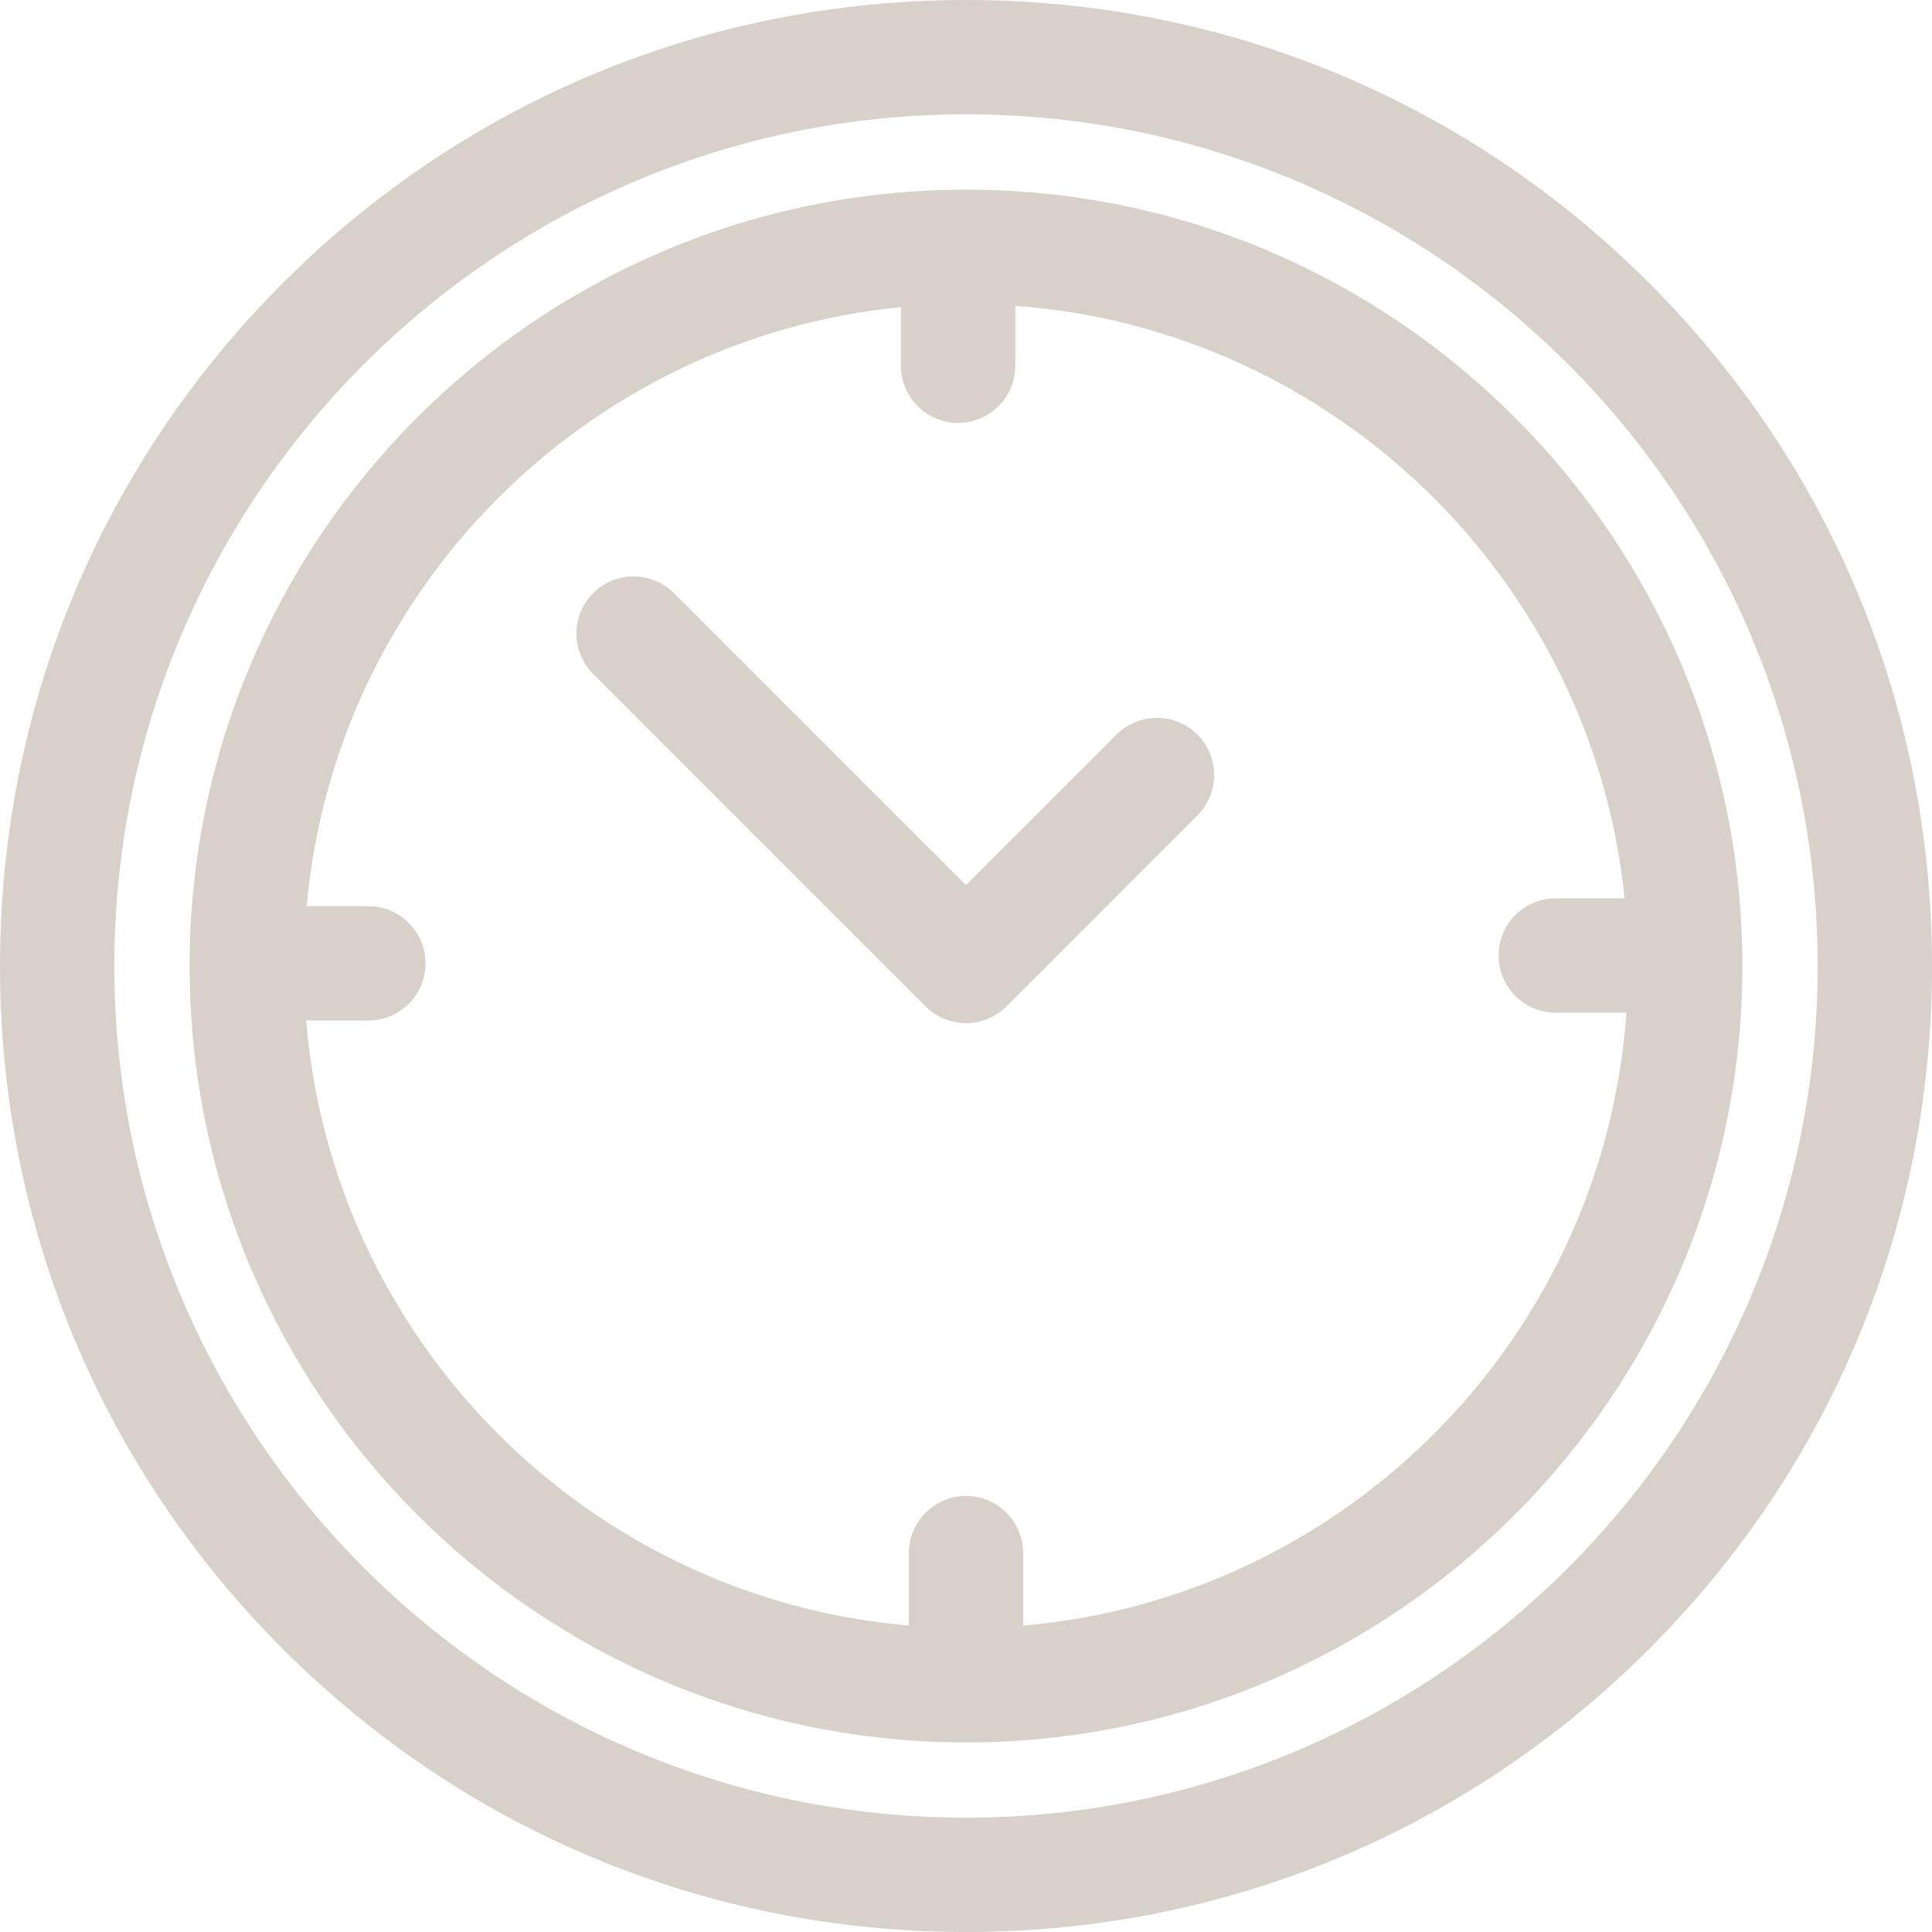 <svg width="40" height="40" viewBox="0 0 40 40" fill="none" xmlns="http://www.w3.org/2000/svg">
<path d="M34.142 5.858C30.365 2.08 25.342 0 20 0C14.658 0 9.635 2.08 5.858 5.858C2.08 9.635 0 14.658 0 20C0 25.342 2.08 30.365 5.858 34.142C9.635 37.919 14.658 40 20 40C25.342 40 30.365 37.92 34.142 34.142C37.92 30.365 40 25.342 40 20C40 14.658 37.92 9.635 34.142 5.858ZM20 37.633C10.277 37.633 2.367 29.723 2.367 20C2.367 10.277 10.277 2.367 20 2.367C29.723 2.367 37.633 10.277 37.633 20C37.633 29.723 29.723 37.633 20 37.633Z" fill="#D8D1CA"/>
<path d="M20 3.926C19.956 3.926 19.913 3.927 19.869 3.927C19.858 3.927 19.848 3.926 19.836 3.926C19.818 3.926 19.8 3.928 19.782 3.929C11.043 4.046 3.965 11.171 3.926 19.928C3.926 19.934 3.926 19.94 3.926 19.946C3.926 19.95 3.926 19.953 3.926 19.957C3.926 19.971 3.926 19.986 3.926 20C3.926 28.863 11.136 36.075 20 36.075C28.863 36.075 36.074 28.864 36.074 20C36.074 11.137 28.863 3.926 20 3.926ZM21.183 33.656V32.156C21.183 31.502 20.654 30.972 20 30.972C19.346 30.972 18.817 31.502 18.817 32.156V33.656C12.182 33.086 6.883 27.771 6.339 21.129H7.626C8.28 21.129 8.81 20.599 8.81 19.946C8.81 19.292 8.28 18.762 7.626 18.762H6.349C6.937 12.226 12.132 6.998 18.653 6.359V7.572C18.653 8.226 19.183 8.756 19.837 8.756C20.49 8.756 21.02 8.226 21.02 7.572V6.331C27.639 6.82 32.967 12.03 33.636 18.599H32.21C31.556 18.599 31.027 19.129 31.027 19.782C31.027 20.436 31.556 20.966 32.21 20.966H33.673C33.203 27.683 27.872 33.081 21.183 33.656Z" fill="#D8D1CA"/>
<path d="M24.79 15.209C24.328 14.747 23.579 14.747 23.117 15.209L20 18.326L13.954 12.281C13.492 11.819 12.743 11.819 12.281 12.281C11.819 12.743 11.819 13.492 12.281 13.954L19.163 20.837C19.385 21.058 19.686 21.183 20 21.183C20.314 21.183 20.615 21.058 20.837 20.837L24.79 16.883C25.253 16.421 25.253 15.671 24.79 15.209Z" fill="#D8D1CA"/>
</svg>
